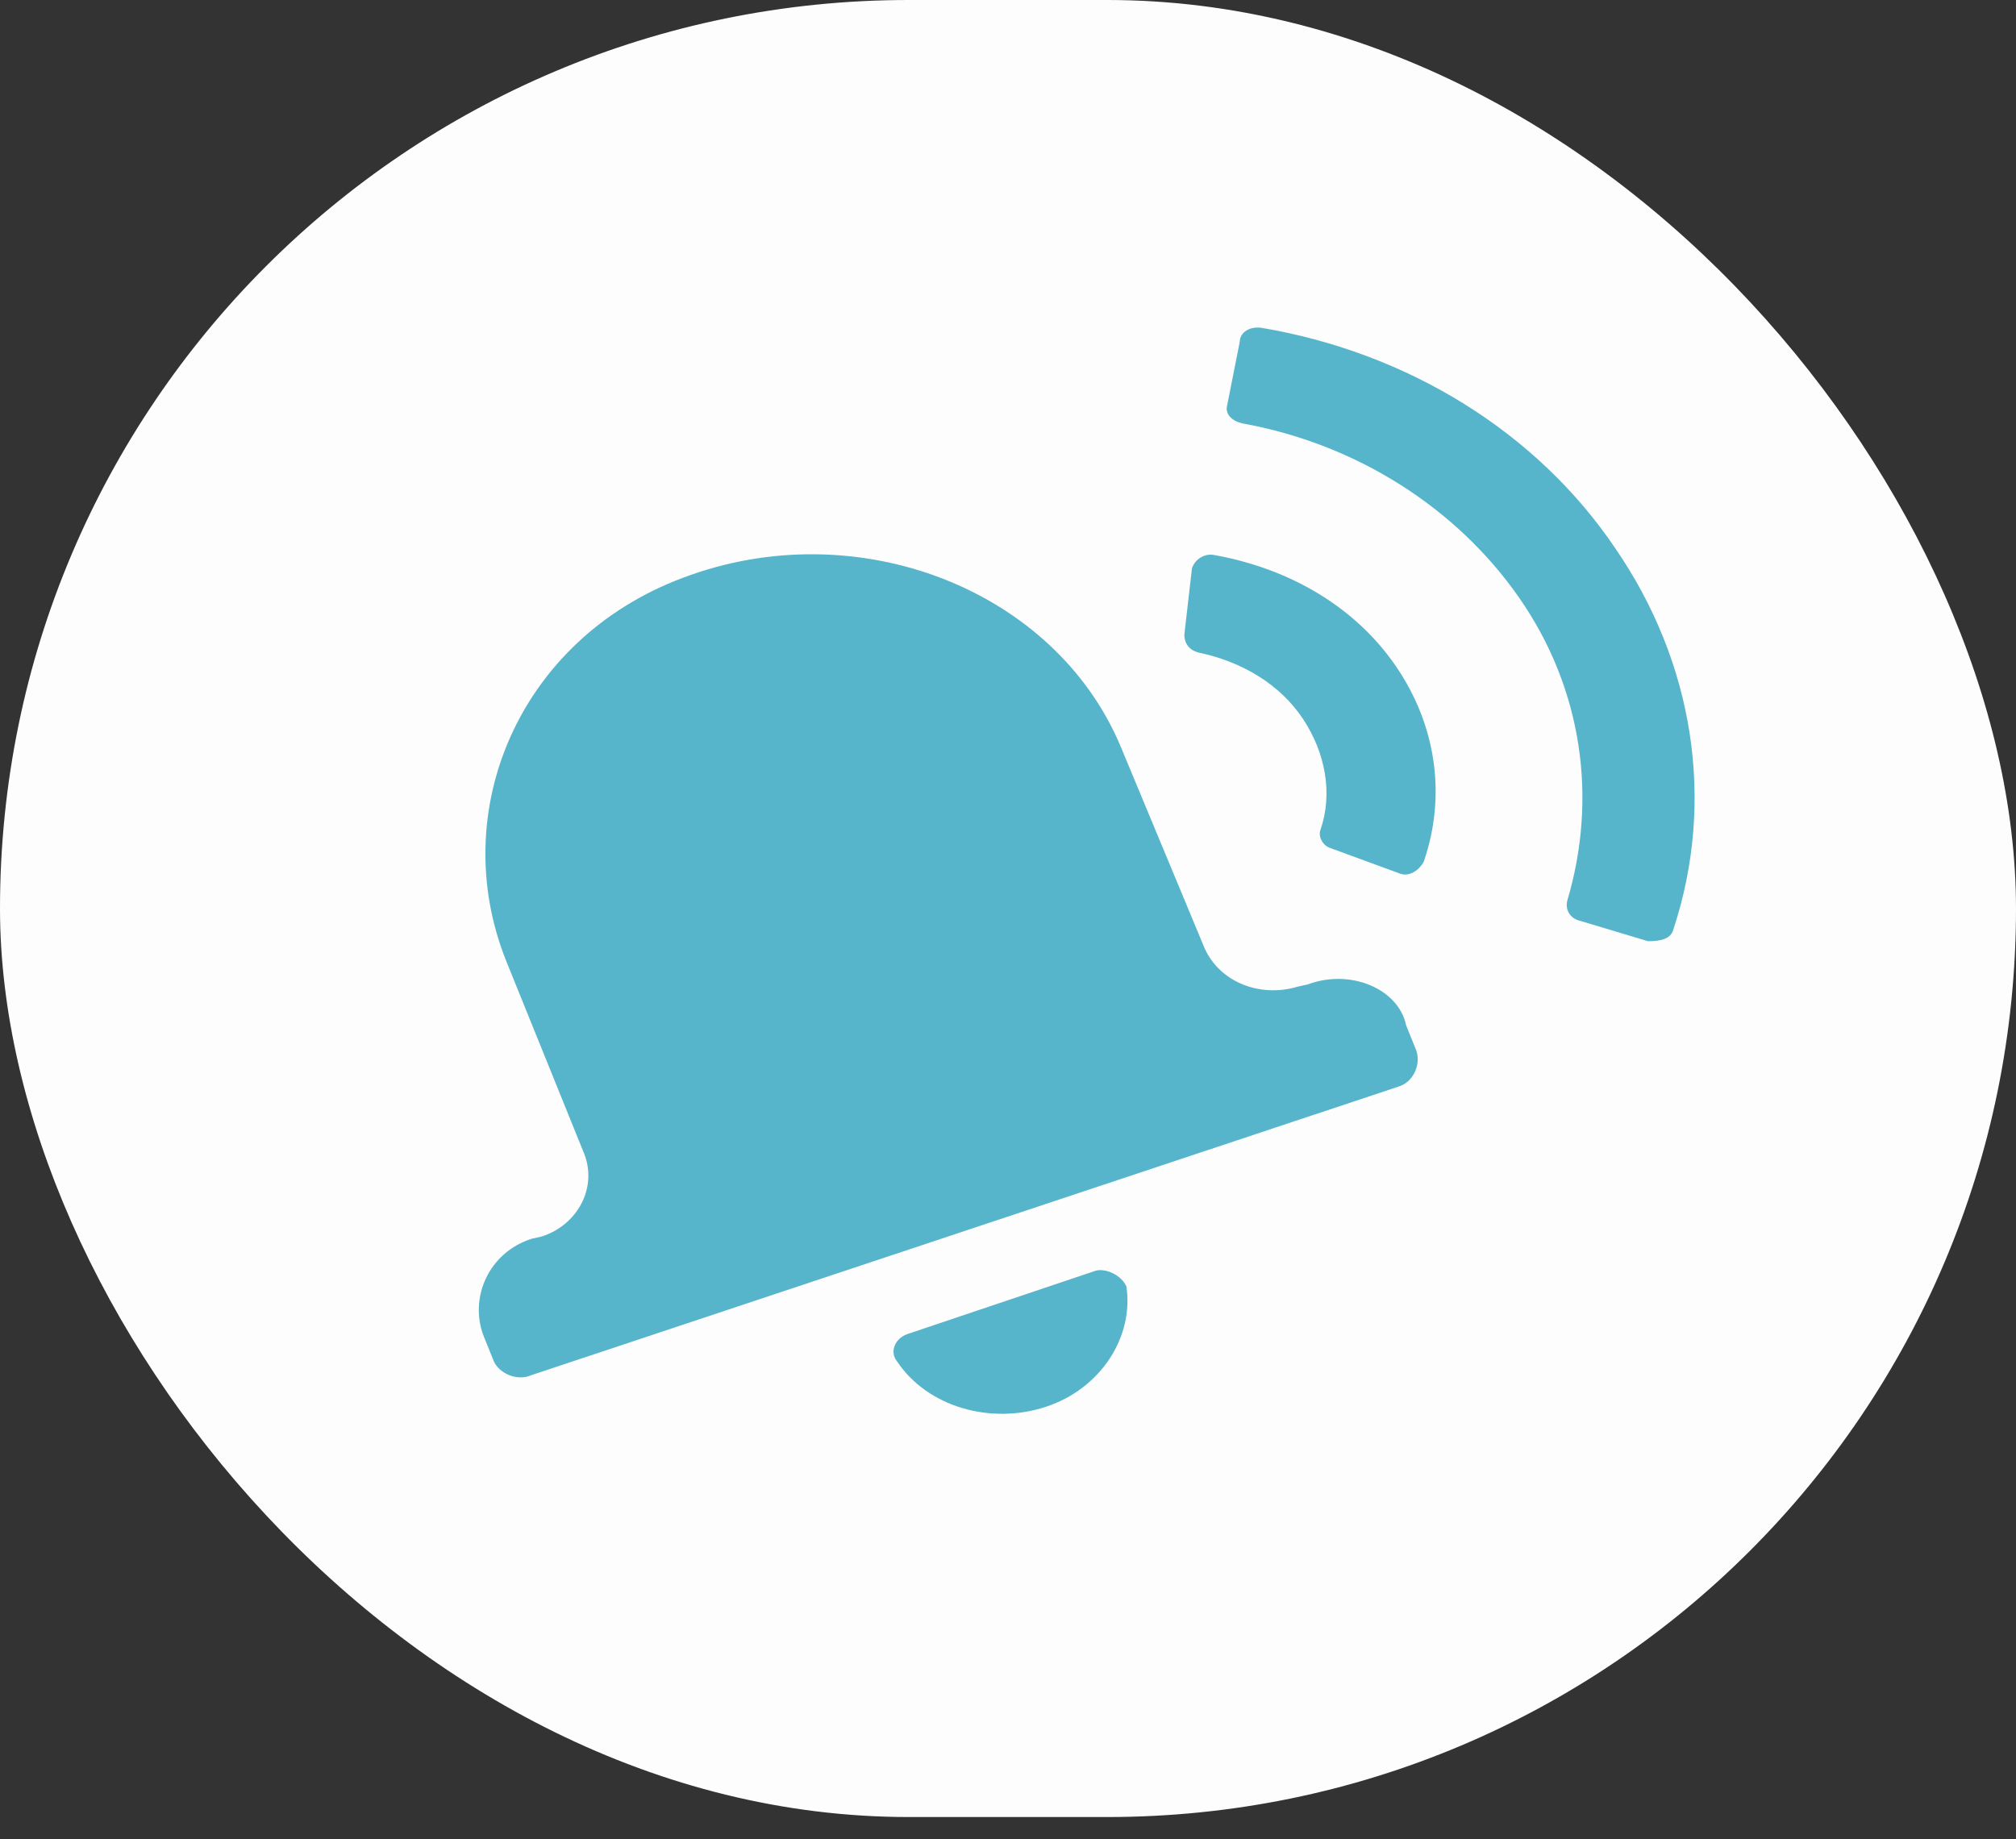 <svg width="80" height="73" viewBox="0 0 80 73" fill="none" xmlns="http://www.w3.org/2000/svg">
<rect x="0" y="0" width="80" height="73" fill="#333333" stroke="none"/>
<rect width="80" height="72.12" rx="36.06" fill="#FDFDFD"/>
<path d="M51.898 39.071L51.498 39.161C49.998 39.612 48.398 38.981 47.798 37.628L44.498 29.695C41.898 23.385 33.998 20.32 27.098 22.934C20.598 25.368 17.698 32.219 20.098 38.169L23.198 45.832C23.698 47.184 22.898 48.627 21.498 49.078L21.098 49.168C19.398 49.709 18.598 51.511 19.198 53.044L19.598 54.036C19.798 54.486 20.498 54.847 21.098 54.577L55.498 43.128C56.098 42.947 56.398 42.226 56.198 41.685L55.798 40.694C55.498 39.251 53.598 38.44 51.898 39.071ZM43.498 50.43L35.998 52.954C35.498 53.134 35.298 53.675 35.598 54.036C36.798 55.839 39.298 56.56 41.498 55.839C43.698 55.117 44.998 53.044 44.698 51.061C44.498 50.61 43.898 50.34 43.498 50.43Z" fill="#56B5CB"/>
<path d="M66.398 36.907C68.098 31.769 67.198 26.27 64.098 21.762C60.998 17.164 55.898 14.009 50.098 13.018C49.598 12.927 49.198 13.198 49.198 13.558L48.698 16.083C48.598 16.443 48.898 16.714 49.298 16.804C53.798 17.615 57.798 20.139 60.298 23.745C62.798 27.351 63.398 31.678 62.198 35.735C62.098 36.096 62.298 36.456 62.698 36.547L65.398 37.358C65.898 37.358 66.298 37.268 66.398 36.907Z" fill="#56B5CB"/>
<path d="M55.398 26.45C53.798 24.106 51.198 22.573 48.198 22.032C47.798 21.942 47.398 22.213 47.298 22.573L46.998 25.188C46.998 25.548 47.198 25.819 47.598 25.909C49.298 26.269 50.798 27.171 51.698 28.523C52.598 29.875 52.898 31.498 52.398 32.941C52.298 33.211 52.498 33.572 52.798 33.662L55.498 34.653C55.898 34.834 56.298 34.563 56.498 34.203C57.398 31.588 56.998 28.794 55.398 26.45Z" fill="#56B5CB"/>
</svg>
